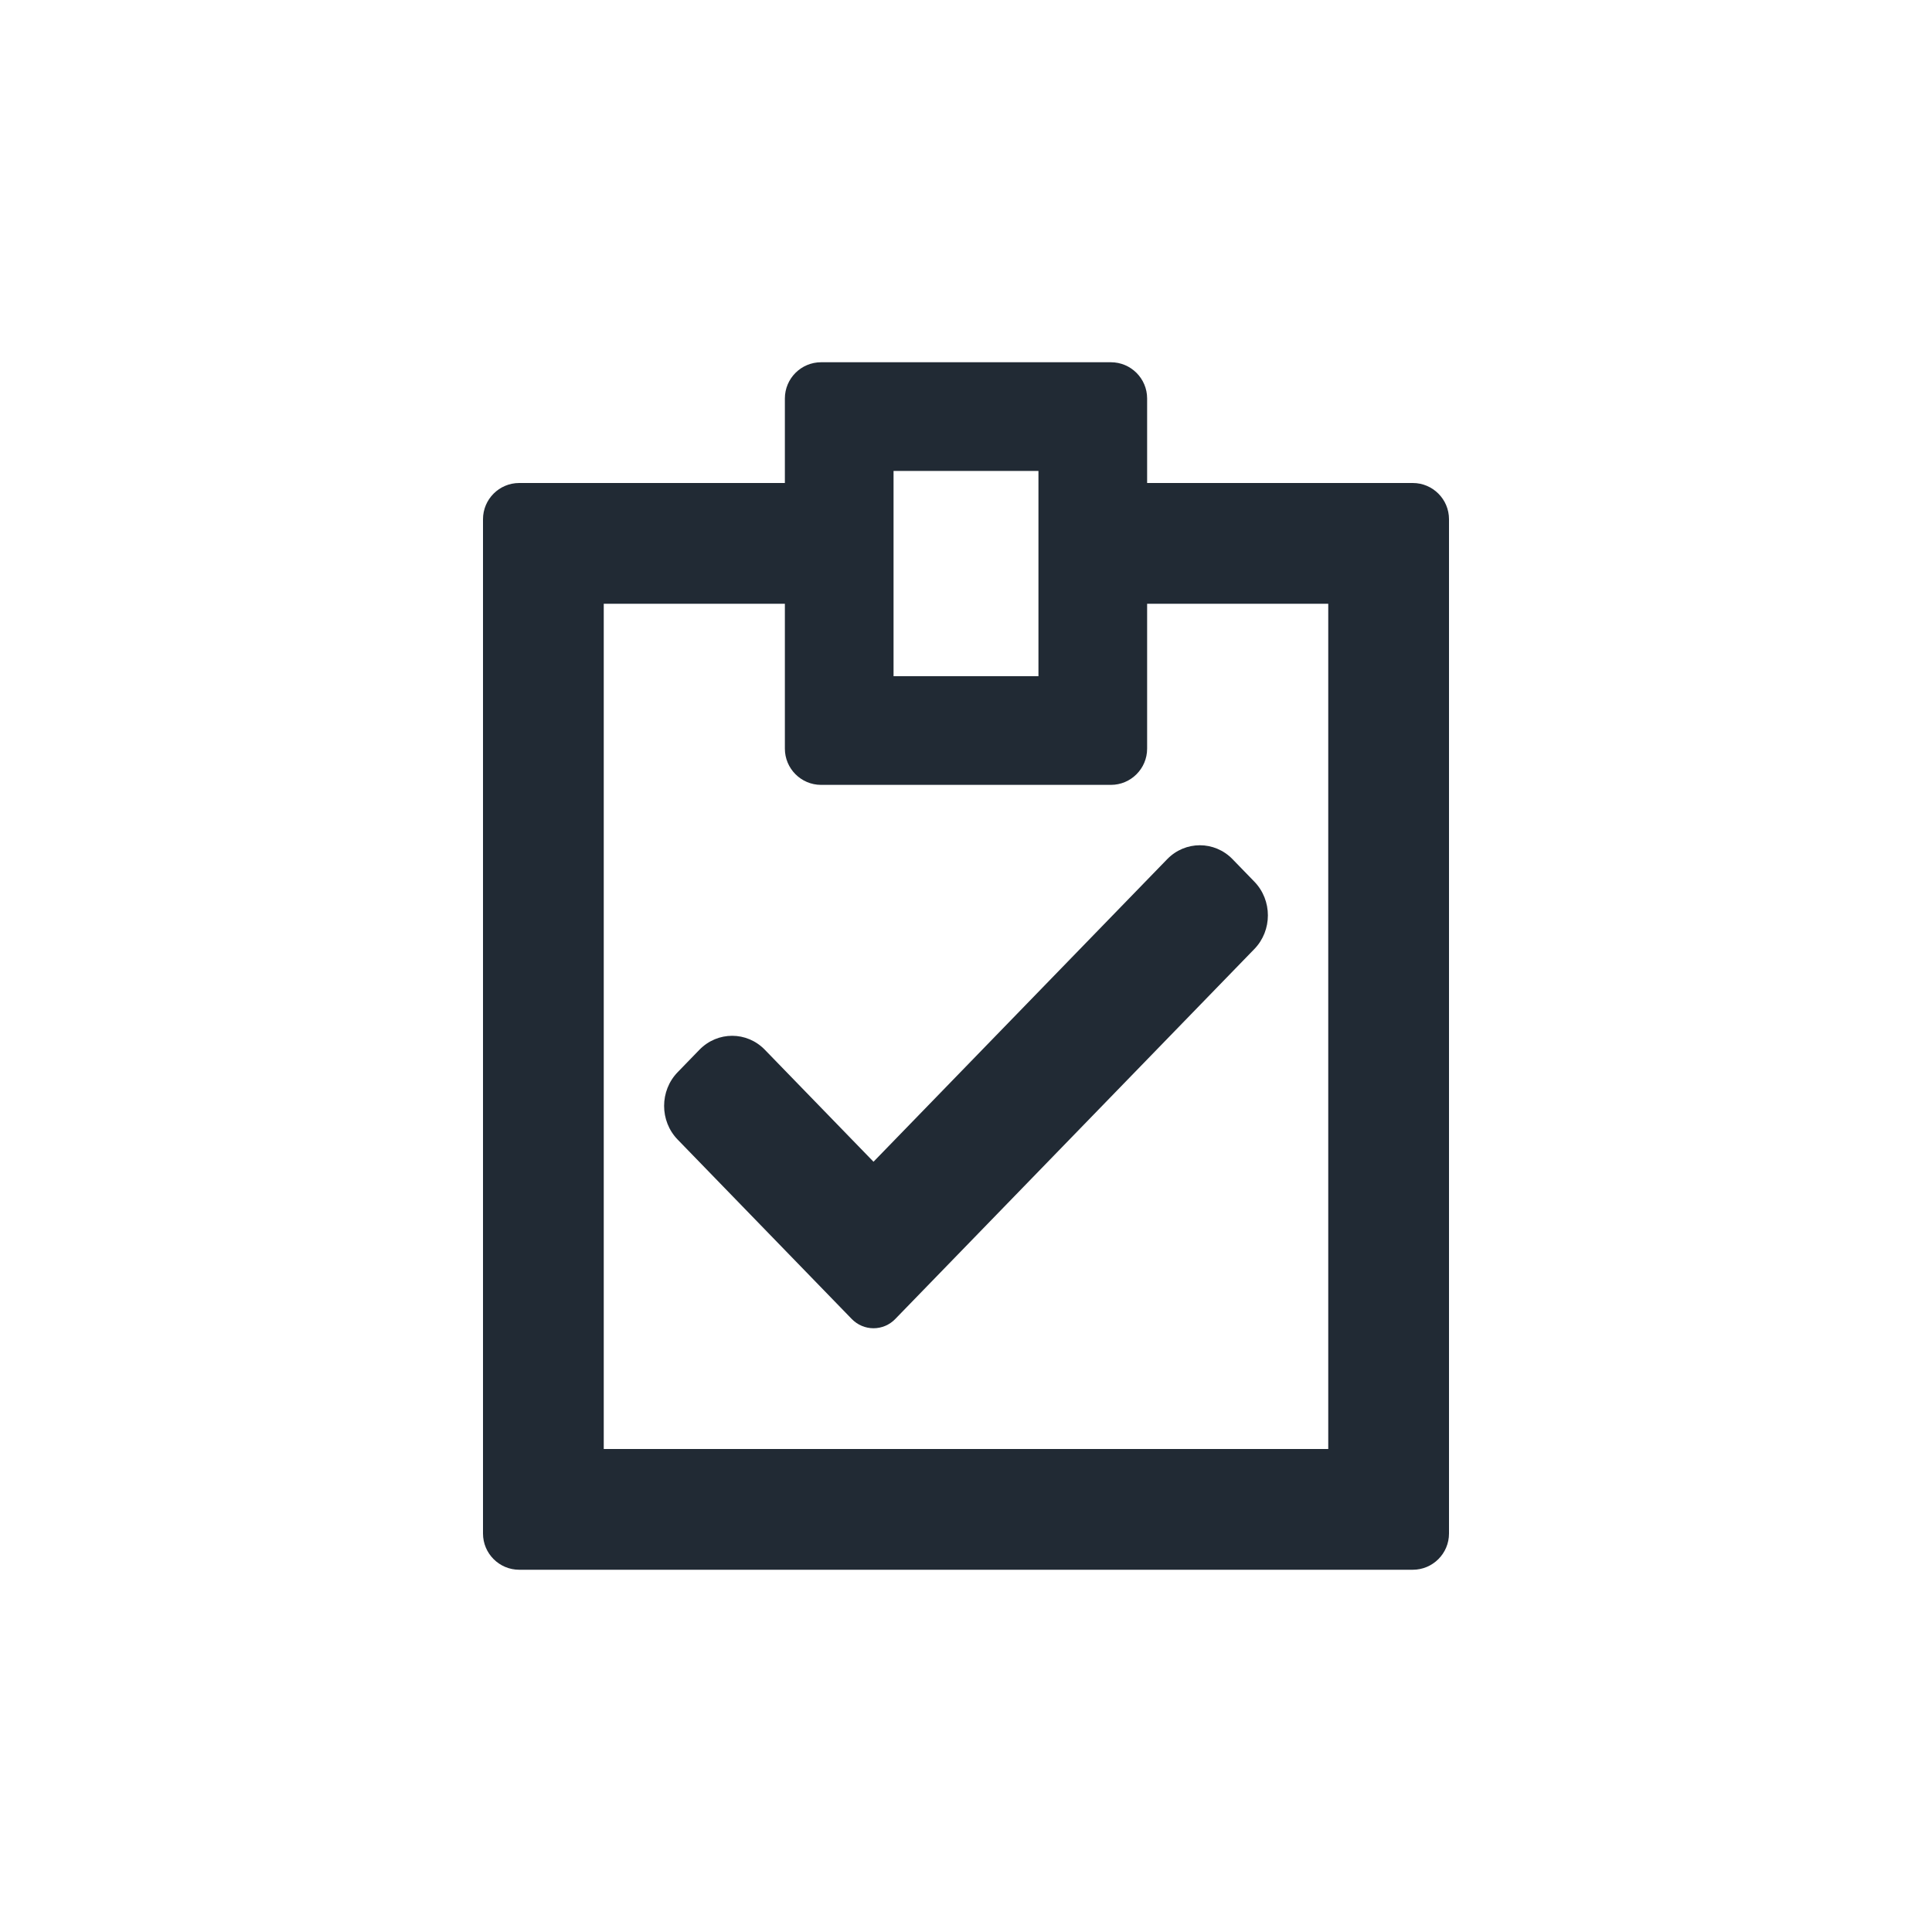 <svg width="32" height="32" viewBox="0 0 32 32" fill="none" xmlns="http://www.w3.org/2000/svg">
<path d="M14.468 22C14.604 22 14.734 21.945 14.829 21.846L20.776 15.719C21.075 15.411 21.075 14.911 20.776 14.603L20.415 14.231C20.116 13.923 19.631 13.923 19.332 14.231L14.468 19.242L12.668 17.387C12.369 17.079 11.885 17.079 11.585 17.387L11.224 17.759C10.925 18.067 10.925 18.567 11.224 18.875L14.107 21.846C14.203 21.945 14.333 22 14.468 22Z" fill="#212A34"/>
<path fill-rule="evenodd" clip-rule="evenodd" d="M13 6.6C13 6.269 13.269 6 13.6 6H18.4C18.731 6 19 6.269 19 6.6V8H23.4C23.731 8 24 8.269 24 8.6V25.4C24 25.731 23.731 26 23.4 26H8.6C8.269 26 8 25.731 8 25.4V8.6C8 8.269 8.269 8 8.6 8H13V6.6ZM14.8 11.2V7.8H17.2V11.2H14.8ZM19 10V12.4C19 12.731 18.731 13 18.4 13H13.6C13.269 13 13 12.731 13 12.4V10H10V24H22V10H19Z" fill="#212A34"/>
</svg>
